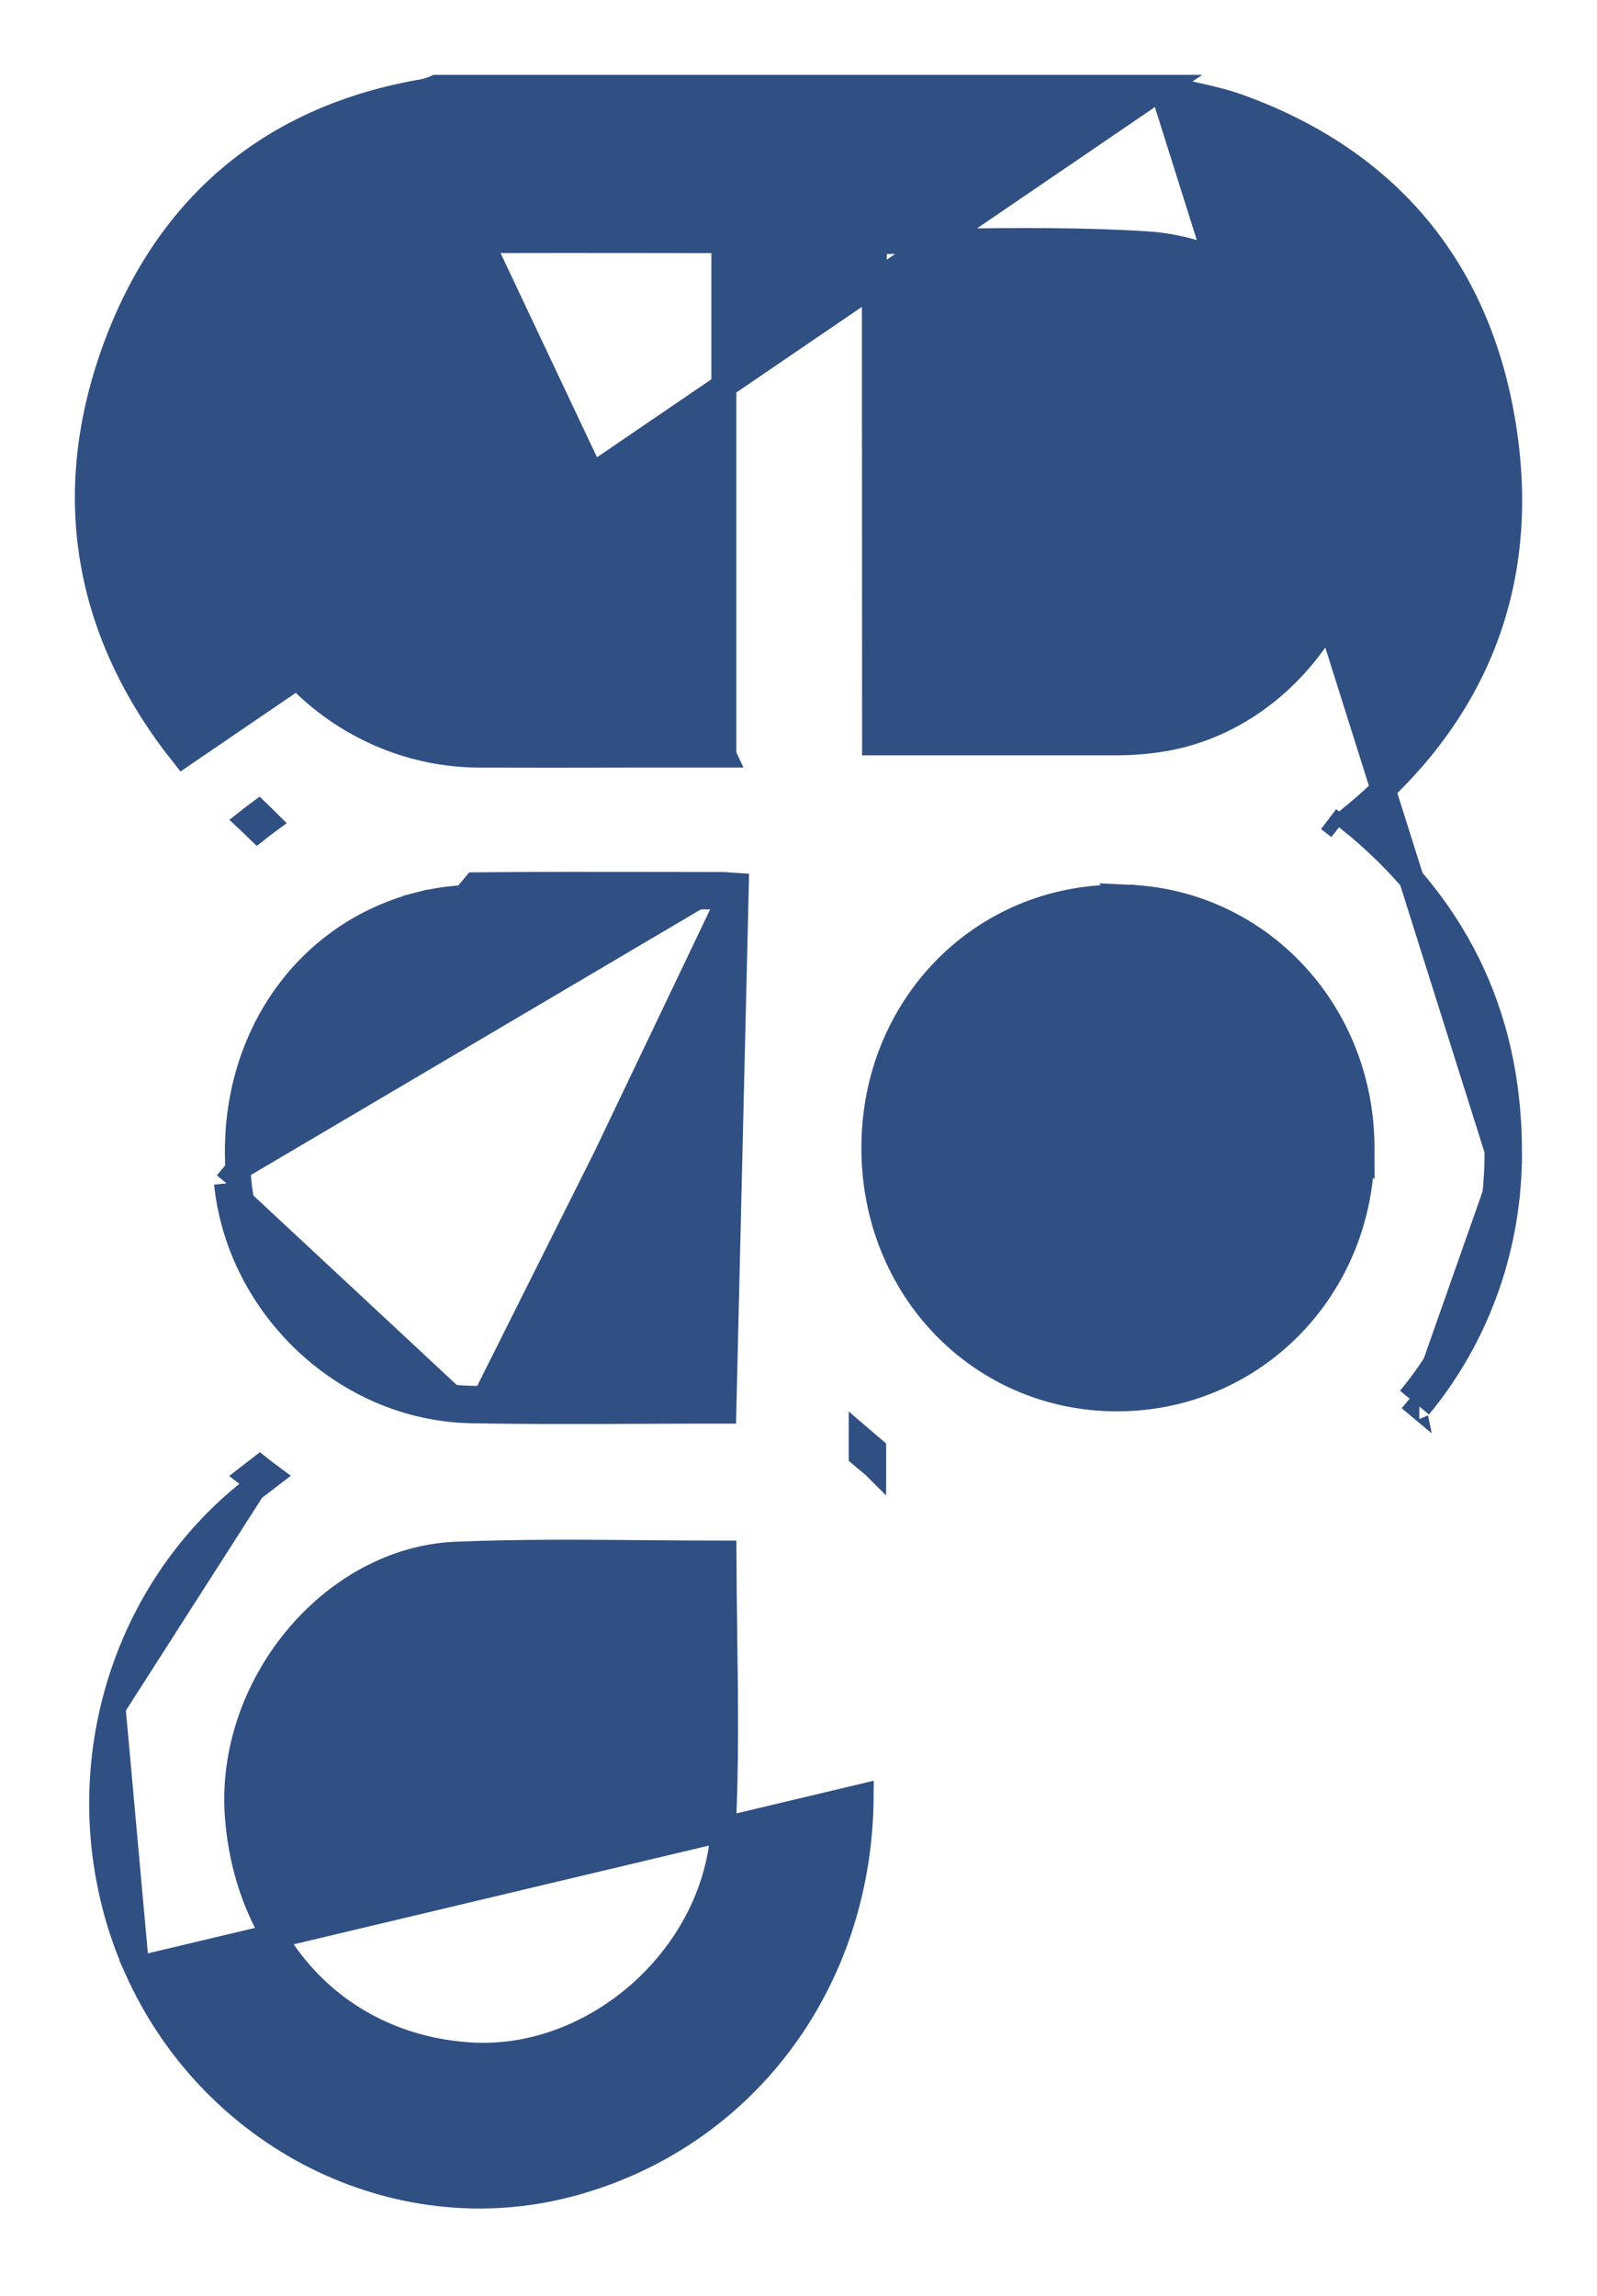 <svg width="16" height="23" viewBox="0 0 16 23" fill="none" xmlns="http://www.w3.org/2000/svg">
<path d="M11.639 0.875L11.653 0.879C11.726 0.897 11.803 0.913 11.882 0.93C12.061 0.969 12.249 1.009 12.424 1.073C13.892 1.608 14.816 2.683 15.066 4.28C15.317 5.879 14.759 7.198 13.535 8.194C13.529 8.199 13.524 8.204 13.518 8.209C14.551 9.04 15.12 10.136 15.123 11.525M11.639 0.875L14.998 11.526M11.639 0.875H11.623H4.394H4.369L4.346 0.885C4.317 0.896 4.288 0.906 4.258 0.914C2.757 1.167 1.683 2.029 1.147 3.508L1.147 3.508C0.615 4.976 0.874 6.354 1.834 7.56L11.639 0.875ZM15.123 11.525C15.123 11.525 15.123 11.526 15.123 11.526L14.998 11.526M15.123 11.525C15.123 11.525 15.123 11.525 15.123 11.525L14.998 11.526M15.123 11.525C15.131 12.466 14.81 13.378 14.22 14.091M14.998 11.526C15.005 12.438 14.694 13.322 14.123 14.012M14.22 14.091C14.22 14.091 14.22 14.091 14.22 14.09L14.123 14.012M14.22 14.091C14.219 14.091 14.219 14.091 14.219 14.092L14.123 14.012M14.22 14.091L14.123 14.012M1.37 19.724C2.129 21.417 3.96 22.334 5.686 21.888C7.435 21.434 8.615 19.88 8.628 17.998L1.37 19.724ZM1.37 19.724C1.005 18.906 0.921 17.981 1.133 17.105M1.37 19.724L1.133 17.105M4.33 2.328L4.355 2.451C4.488 2.424 4.624 2.411 4.76 2.411L4.76 2.411C5.309 2.409 5.859 2.409 6.409 2.41C6.684 2.41 6.959 2.411 7.235 2.411C7.241 2.411 7.246 2.411 7.252 2.411V7.44H7.038C6.789 7.44 6.54 7.44 6.291 7.44C5.793 7.441 5.296 7.442 4.799 7.44C3.553 7.434 2.503 6.463 2.391 5.212L2.391 5.212C2.27 3.851 3.093 2.704 4.355 2.451L4.33 2.328ZM4.33 2.328C4.472 2.3 4.615 2.286 4.759 2.286L7.252 7.565H7.038C6.789 7.565 6.54 7.565 6.291 7.565C5.794 7.566 5.296 7.567 4.799 7.565C3.487 7.558 2.384 6.537 2.267 5.223C2.14 3.804 3 2.595 4.33 2.328ZM7.234 8.861C7.016 8.861 6.797 8.86 6.579 8.86C5.972 8.859 5.366 8.858 4.76 8.864L2.269 11.855M7.234 8.861L7.232 8.986C7.233 8.986 7.233 8.986 7.233 8.986M7.234 8.861V8.986C7.234 8.986 7.233 8.986 7.233 8.986M7.234 8.861C7.264 8.861 7.293 8.864 7.326 8.867C7.342 8.868 7.359 8.87 7.377 8.871L7.252 14.137H7.13C6.887 14.137 6.644 14.138 6.401 14.139C5.84 14.142 5.278 14.144 4.716 14.133M7.233 8.986C7.015 8.986 6.796 8.985 6.578 8.985C5.972 8.984 5.367 8.983 4.761 8.989L4.761 8.989C4.568 8.99 4.377 9.015 4.19 9.064L4.159 8.943L4.19 9.064C3.002 9.375 2.259 10.518 2.394 11.842M7.233 8.986C7.24 8.986 7.246 8.986 7.252 8.986V14.012H7.13C6.886 14.012 6.642 14.013 6.398 14.014C5.838 14.017 5.279 14.019 4.719 14.008M2.394 11.842C2.394 11.842 2.394 11.842 2.394 11.842L2.269 11.855M2.394 11.842C2.394 11.842 2.394 11.842 2.394 11.842L2.269 11.855M2.394 11.842C2.517 13.025 3.538 13.983 4.719 14.008M2.269 11.855C2.399 13.099 3.471 14.107 4.716 14.133M4.719 14.008L4.716 14.133M4.719 14.008C4.719 14.008 4.719 14.008 4.719 14.008L4.716 14.133M11.311 8.988L11.207 8.988C9.837 8.984 8.757 10.082 8.755 11.495C8.753 12.909 9.822 14.007 11.178 14.014C12.554 14.021 13.65 12.908 13.646 11.496L11.311 8.988ZM11.311 8.988C12.616 9.046 13.641 10.13 13.646 11.496L11.311 8.988ZM1.133 17.105C1.345 16.23 1.839 15.457 2.533 14.918L1.133 17.105ZM8.753 14.519C8.711 14.484 8.67 14.448 8.628 14.412V14.577C8.668 14.611 8.708 14.645 8.749 14.677C8.75 14.678 8.752 14.679 8.753 14.68C8.753 14.679 8.753 14.678 8.753 14.677V14.519ZM2.501 14.786C2.535 14.812 2.569 14.839 2.603 14.865L2.706 14.786C2.671 14.76 2.637 14.734 2.603 14.707L2.501 14.786ZM2.581 8.309C2.614 8.283 2.647 8.257 2.681 8.232C2.651 8.202 2.62 8.173 2.59 8.144C2.556 8.169 2.523 8.195 2.49 8.221C2.521 8.25 2.551 8.28 2.581 8.309ZM13.312 8.207C13.347 8.233 13.382 8.26 13.415 8.287L13.312 8.207ZM11.184 7.442H11.184H11.18H11.175H11.171H11.166H11.161H11.157H11.152H11.148H11.143H11.139H11.134H11.129H11.125H11.12H11.116H11.111H11.107H11.102H11.097H11.093H11.088H11.084H11.079H11.075H11.07H11.066H11.061H11.056H11.052H11.047H11.043H11.038H11.034H11.029H11.024H11.02H11.015H11.011H11.006H11.002H10.997H10.992H10.988H10.983H10.979H10.974H10.97H10.965H10.96H10.956H10.951H10.947H10.942H10.938H10.933H10.928H10.924H10.919H10.915H10.91H10.906H10.901H10.896H10.892H10.887H10.883H10.878H10.874H10.869H10.865H10.86H10.855H10.851H10.846H10.842H10.837H10.833H10.828H10.823H10.819H10.814H10.81H10.805H10.801H10.796H10.791H10.787H10.782H10.778H10.773H10.769H10.764H10.76H10.755H10.75H10.746H10.741H10.737H10.732H10.728H10.723H10.719H10.714H10.709H10.705H10.7H10.696H10.691H10.687H10.682H10.677H10.673H10.668H10.664H10.659H10.655H10.65H10.645H10.641H10.636H10.632H10.627H10.623H10.618H10.614H10.609H10.604H10.6H10.595H10.591H10.586H10.582H10.577H10.572H10.568H10.563H10.559H10.554H10.55H10.545H10.54H10.536H10.531H10.527H10.522H10.518H10.513H10.508H10.504H10.499H10.495H10.49H10.486H10.481H10.476H10.472H10.467H10.463H10.458H10.454H10.449H10.444H10.44H10.435H10.431H10.426H10.422H10.417H10.413H10.408H10.403H10.399H10.394H10.39H10.385H10.381H10.376H10.371H10.367H10.362H10.358H10.353H10.349H10.344H10.339H10.335H10.33H10.326H10.321H10.317H10.312H10.307H10.303H10.298H10.294H10.289H10.285H10.28H10.276H10.271H10.267H10.262H10.257H10.253H10.248H10.244H10.239H10.235H10.23H10.225H10.221H10.216H10.212H10.207H10.203H10.198H10.193H10.189H10.184H10.18H10.175H10.171H10.166H10.161H10.157H10.152H10.148H10.143H10.139H10.134H10.13H10.125H10.12H10.116H10.111H10.107H10.102H10.098H10.093H10.088H10.084H10.079H10.075H10.07H10.066H10.061H10.056H10.052H10.047H10.043H10.038H10.034H10.029H10.024H10.02H10.015H10.011H10.006H10.002H9.997H9.993H9.988H9.983H9.979H9.974H9.97H9.965H9.961H9.956H9.951H9.947H9.942H9.938H9.933H9.929H9.924H9.919H9.915H9.91H9.906H9.901H9.897H9.892H9.887H9.883H9.878H9.874H9.869H9.865H9.86H9.856H9.851H9.846H9.842H9.837H9.833H9.828H9.824H9.819H9.814H9.81H9.805H9.801H9.796H9.792H9.787H9.782H9.778H9.773H9.769H9.764H9.76H9.755H9.751H9.746H9.741H9.737H9.732H9.728H9.723H9.719H9.714H9.709H9.705H9.7H9.696H9.691H9.687H9.682H9.677H9.673H9.668H9.664H9.659H9.655H9.65H9.646H9.641H9.636H9.632H9.627H9.623H9.618H9.614H9.609H9.604H9.6H9.595H9.591H9.586H9.582H9.577H9.572H9.568H9.563H9.559H9.554H9.55H9.545H9.54H9.536H9.531H9.527H9.522H9.518H9.513H9.509H9.504H9.499H9.495H9.49H9.486H9.481H9.477H9.472H9.467H9.463H9.458H9.454H9.449H9.445H9.44H9.435H9.431H9.426H9.422H9.417H9.413H9.408H9.404H9.399H9.394H9.39H9.385H9.381H9.376H9.372H9.367H9.362H9.358H9.353H9.349H9.344H9.34H9.335H9.33H9.326H9.321H9.317H9.312H9.308H9.303H9.299H9.294H9.289H9.285H9.28H9.276H9.271H9.267H9.262H9.257H9.253H9.248H9.244H9.239H9.235H9.23H9.225H9.221H9.216H9.212H9.207H9.203H9.198H9.194H9.189H9.184H9.18H9.175H9.171H9.166H9.162H9.157H9.152H9.148H9.143H9.139H9.134H9.13H9.125H9.12H9.116H9.111H9.107H9.102H9.098H9.093H9.088H9.084H9.079H9.075H9.07H9.066H9.061H9.057H9.052H9.047H9.043H9.038H9.034H9.029H9.025H9.02H9.015H9.011H9.006H9.002H8.997H8.993H8.988H8.983H8.979H8.974H8.97H8.965H8.961H8.956H8.952H8.947H8.942H8.938H8.933H8.929H8.924H8.92H8.915H8.91H8.906H8.901H8.897H8.892H8.888H8.883H8.878H8.874H8.869H8.865H8.86H8.856H8.851H8.847H8.762L8.76 2.42C9.02 2.42 9.28 2.418 9.538 2.415C10.194 2.408 10.844 2.401 11.494 2.443C12.671 2.518 13.595 3.582 13.642 4.876C13.685 6.083 12.812 7.2 11.67 7.401C11.51 7.428 11.347 7.442 11.184 7.442ZM6.5 15.555C6.75 15.557 7.001 15.559 7.253 15.559C7.254 15.833 7.258 16.104 7.261 16.373C7.27 17.023 7.279 17.664 7.247 18.306C7.176 19.596 5.971 20.656 4.728 20.587C3.44 20.516 2.486 19.556 2.379 18.21L2.379 18.21C2.273 16.894 3.324 15.622 4.569 15.57C5.211 15.544 5.854 15.549 6.5 15.555Z" fill="#305083" stroke="#305083" stroke-width="0.25"/>
</svg>
